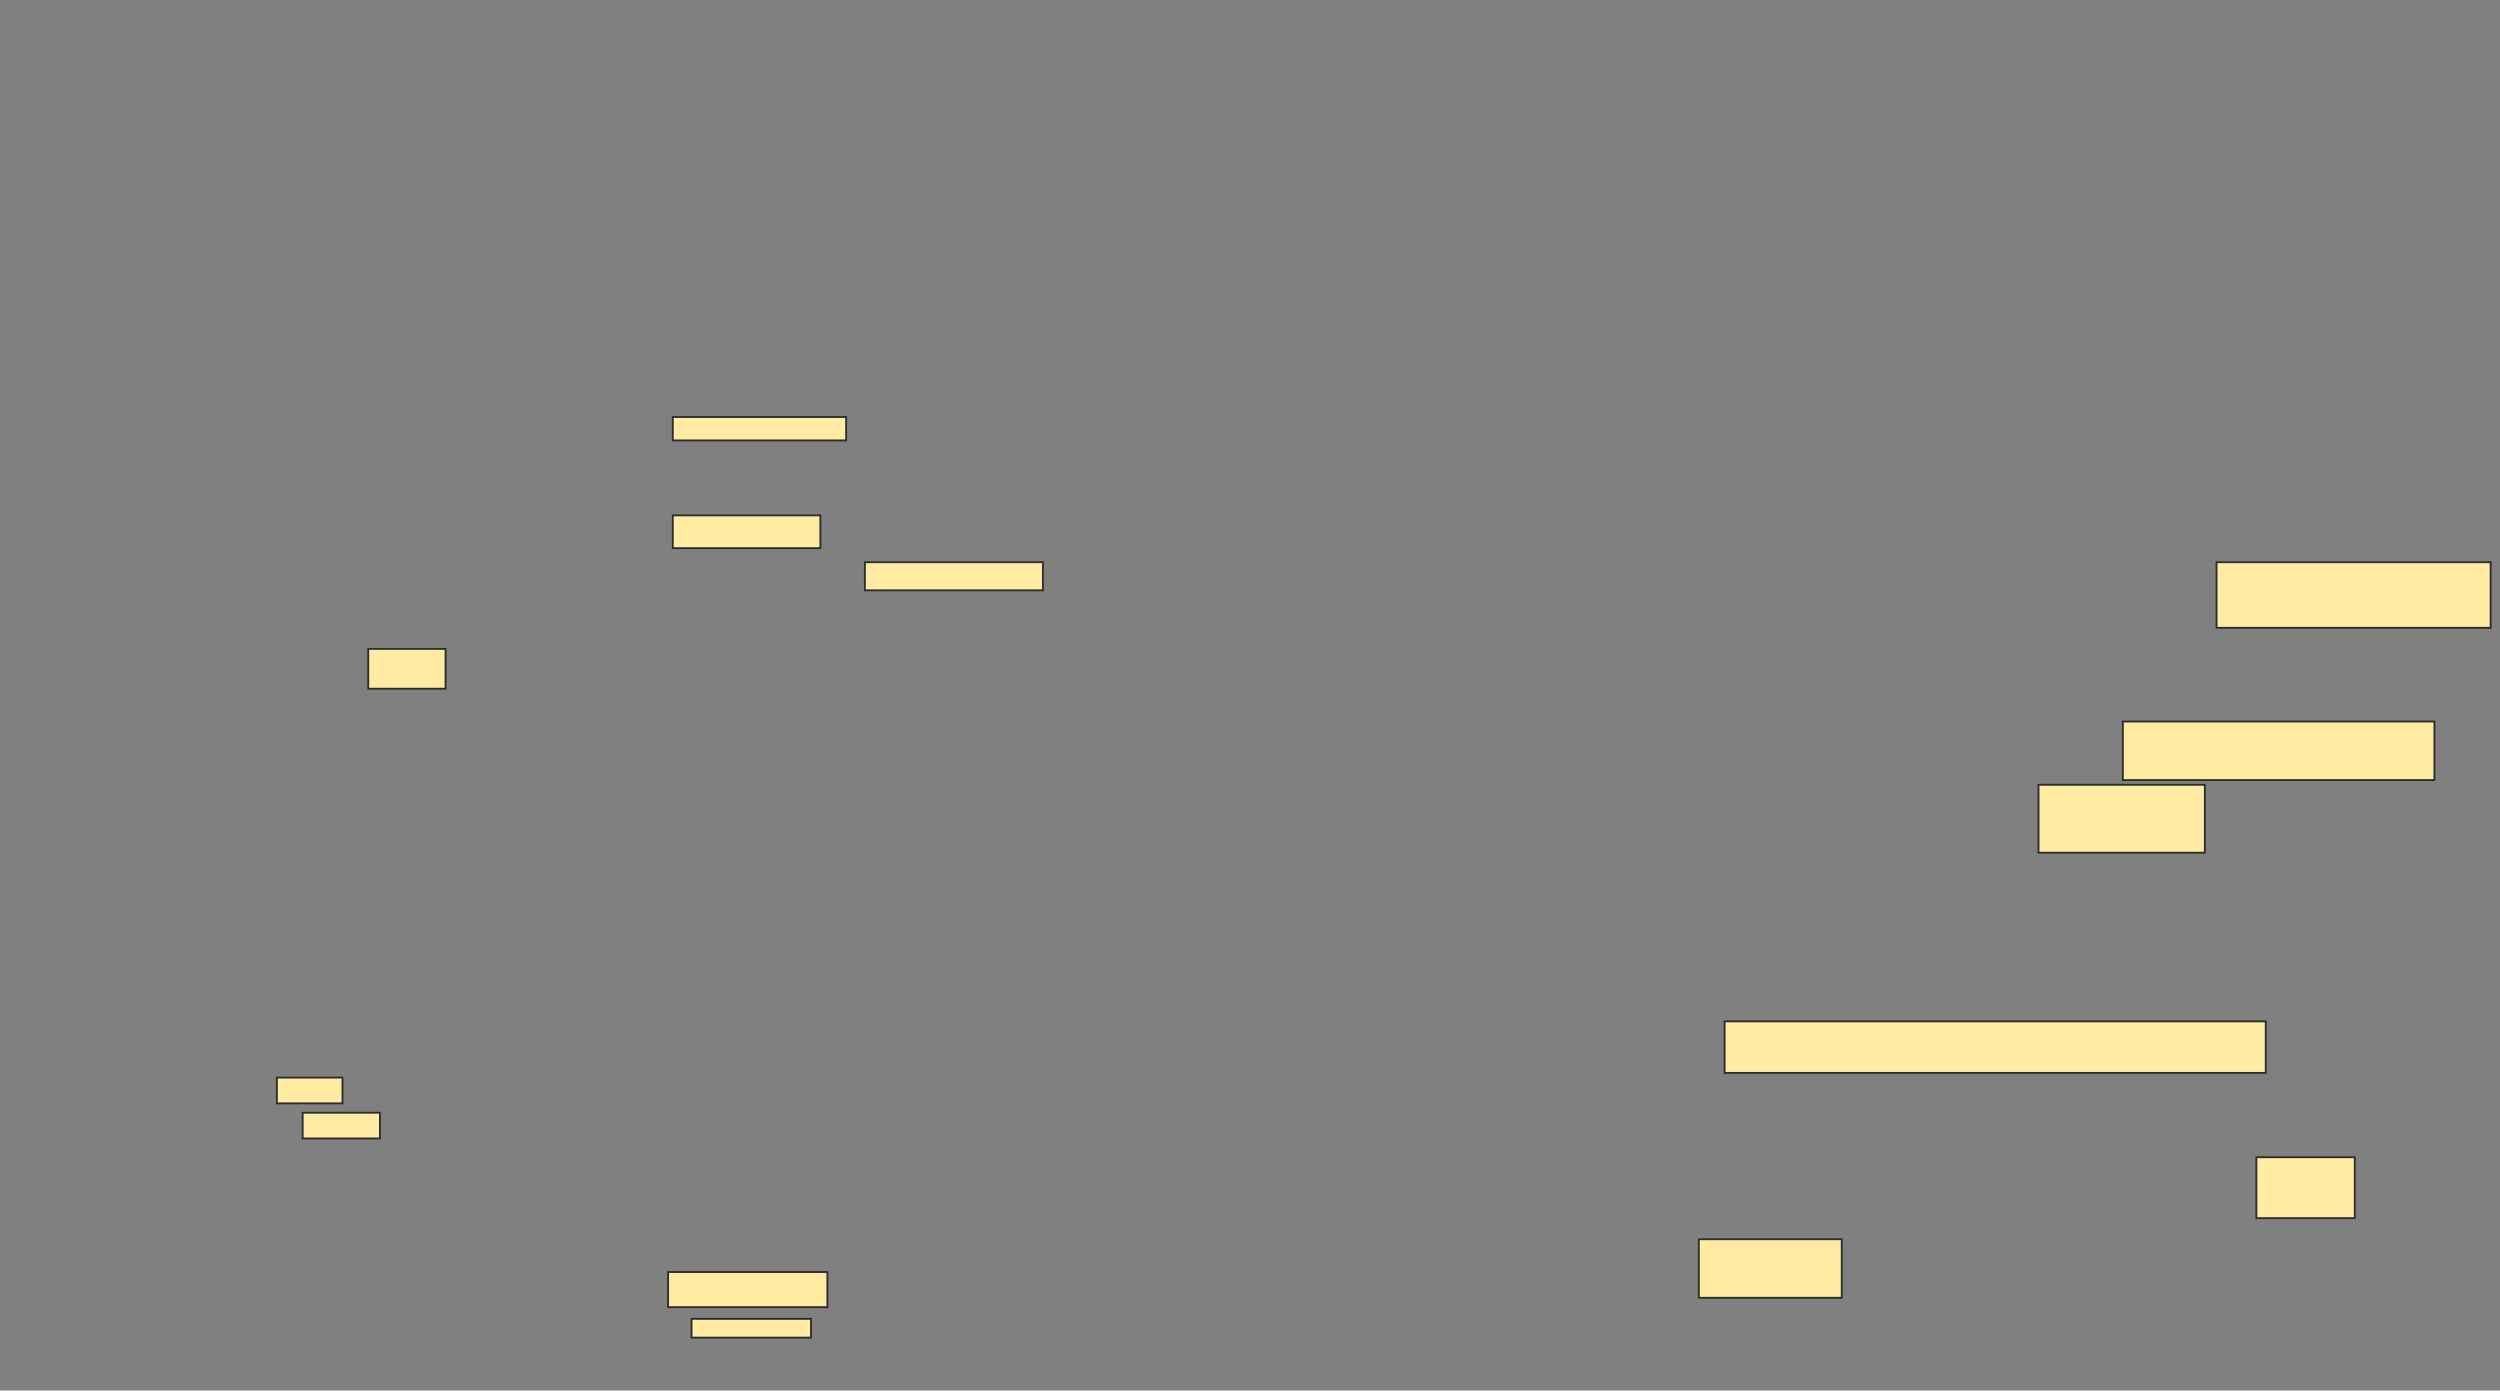 <svg xmlns="http://www.w3.org/2000/svg" width="1334" height="742">
 <rect width="100%" height="100%" fill="#808080" stroke="none"/>
 <!-- Created with Image Occlusion Enhanced -->
 <g>
  <title>Labels</title>
 </g>
 <g>
  <title>Masks</title>
  <g id="1d66e8ce02be4762b76e56e4b82bbdc7-ao-1">
   <rect height="35" width="146.25" y="300" x="1182.75" stroke="#2D2D2D" fill="#FFEBA2"/>
   <rect height="15" width="95" y="300" x="461.5" stroke-linecap="null" stroke-linejoin="null" stroke-dasharray="null" stroke="#2D2D2D" fill="#FFEBA2"/>
  </g>
  <g id="1d66e8ce02be4762b76e56e4b82bbdc7-ao-2">
   <rect height="17.5" width="78.75" y="275" x="359" stroke="#2D2D2D" fill="#FFEBA2"/>
   <rect height="12.5" width="92.5" y="222.5" x="359" stroke="#2D2D2D" fill="#FFEBA2"/>
   <rect height="31.25" width="166.25" y="385" x="1132.75" stroke="#2D2D2D" fill="#FFEBA2"/>
  </g>
  <g id="1d66e8ce02be4762b76e56e4b82bbdc7-ao-3">
   <rect height="36.25" width="88.75" y="418.75" x="1087.75" stroke="#2D2D2D" fill="#FFEBA2"/>
   <rect height="21.25" width="41.25" y="346.25" x="196.5" stroke="#2D2D2D" fill="#FFEBA2"/>
  </g>
  
  <g id="1d66e8ce02be4762b76e56e4b82bbdc7-ao-5">
   <rect height="27.5" width="288.75" y="545" x="920.25" stroke="#2D2D2D" fill="#FFEBA2"/>
   <rect height="18.75" width="85" y="678.75" x="356.5" stroke-linecap="null" stroke-linejoin="null" stroke-dasharray="null" stroke="#2D2D2D" fill="#FFEBA2"/>
   <rect height="10" width="63.75" y="703.75" x="369" stroke-linecap="null" stroke-linejoin="null" stroke-dasharray="null" stroke="#2D2D2D" fill="#FFEBA2"/>
  </g>
  <g id="1d66e8ce02be4762b76e56e4b82bbdc7-ao-6">
   <rect height="32.5" width="52.5" y="617.5" x="1204" stroke="#2D2D2D" fill="#FFEBA2"/>
   <rect height="31.25" width="76.25" y="661.25" x="906.5" stroke="#2D2D2D" fill="#FFEBA2"/>
   <rect stroke="#2D2D2D" height="13.75" width="35" y="575" x="147.75" fill="#FFEBA2"/>
   <rect height="13.75" width="41.25" y="593.75" x="161.5" stroke-linecap="null" stroke-linejoin="null" stroke-dasharray="null" stroke="#2D2D2D" fill="#FFEBA2"/>
  </g>
 </g>
</svg>